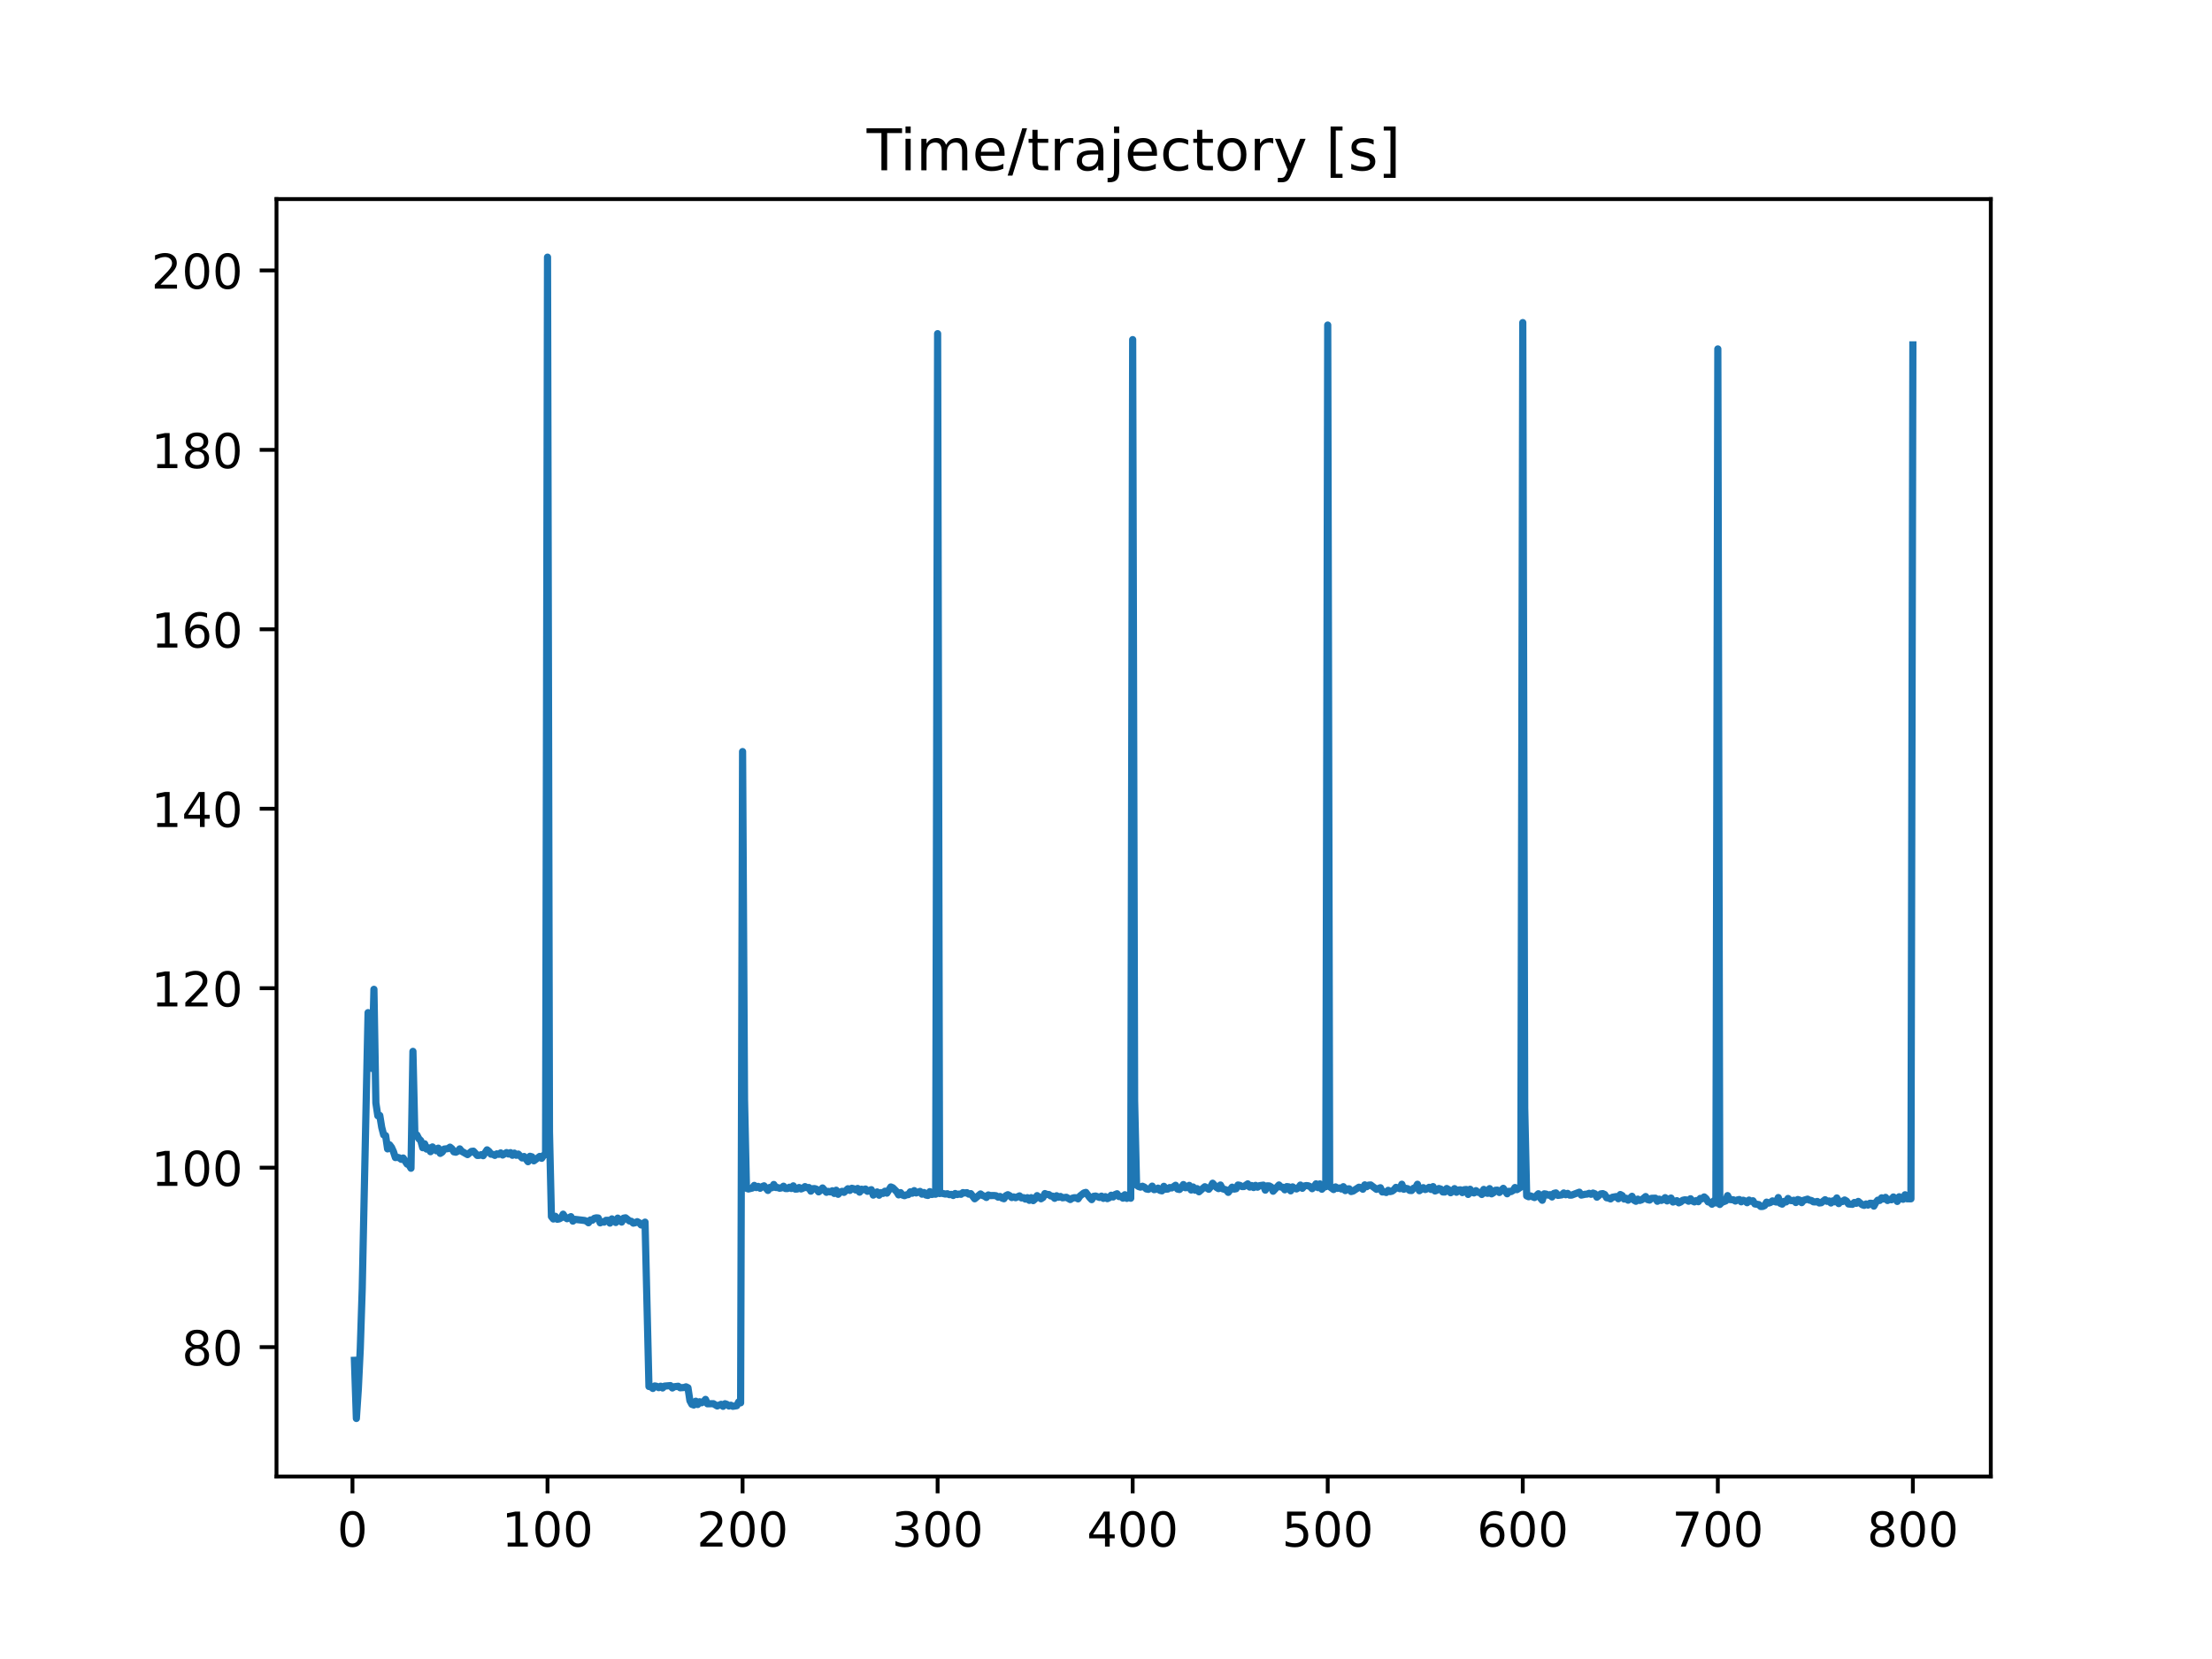 <?xml version="1.0" encoding="utf-8" standalone="no"?>
<!DOCTYPE svg PUBLIC "-//W3C//DTD SVG 1.1//EN"
  "http://www.w3.org/Graphics/SVG/1.1/DTD/svg11.dtd">
<!-- Created with matplotlib (https://matplotlib.org/) -->
<svg height="345.6pt" version="1.1" viewBox="0 0 460.8 345.6" width="460.8pt" xmlns="http://www.w3.org/2000/svg" xmlns:xlink="http://www.w3.org/1999/xlink">
 <defs>
  <style type="text/css">
*{stroke-linecap:butt;stroke-linejoin:round;}
  </style>
 </defs>
 <g id="figure_1">
  <g id="patch_1">
   <path d="M 0 345.6 
L 460.8 345.6 
L 460.8 0 
L 0 0 
z
" style="fill:#ffffff;"/>
  </g>
  <g id="axes_1">
   <g id="patch_2">
    <path d="M 57.6 307.584 
L 414.72 307.584 
L 414.72 41.472 
L 57.6 41.472 
z
" style="fill:#ffffff;"/>
   </g>
   <g id="matplotlib.axis_1">
    <g id="xtick_1">
     <g id="line2d_1">
      <defs>
       <path d="M 0 0 
L 0 3.5 
" id="m2a88cf47aa" style="stroke:#000000;stroke-width:0.8;"/>
      </defs>
      <g>
       <use style="stroke:#000000;stroke-width:0.8;" x="73.426" xlink:href="#m2a88cf47aa" y="307.584"/>
      </g>
     </g>
     <g id="text_1">
      <!-- 0 -->
      <defs>
       <path d="M 31.781 66.406 
Q 24.172 66.406 20.328 58.906 
Q 16.5 51.422 16.5 36.375 
Q 16.5 21.391 20.328 13.891 
Q 24.172 6.391 31.781 6.391 
Q 39.453 6.391 43.281 13.891 
Q 47.125 21.391 47.125 36.375 
Q 47.125 51.422 43.281 58.906 
Q 39.453 66.406 31.781 66.406 
z
M 31.781 74.219 
Q 44.047 74.219 50.516 64.516 
Q 56.984 54.828 56.984 36.375 
Q 56.984 17.969 50.516 8.266 
Q 44.047 -1.422 31.781 -1.422 
Q 19.531 -1.422 13.062 8.266 
Q 6.594 17.969 6.594 36.375 
Q 6.594 54.828 13.062 64.516 
Q 19.531 74.219 31.781 74.219 
z
" id="DejaVuSans-48"/>
      </defs>
      <g transform="translate(70.245 322.182)scale(0.1 -0.1)">
       <use xlink:href="#DejaVuSans-48"/>
      </g>
     </g>
    </g>
    <g id="xtick_2">
     <g id="line2d_2">
      <g>
       <use style="stroke:#000000;stroke-width:0.8;" x="114.059" xlink:href="#m2a88cf47aa" y="307.584"/>
      </g>
     </g>
     <g id="text_2">
      <!-- 100 -->
      <defs>
       <path d="M 12.406 8.297 
L 28.516 8.297 
L 28.516 63.922 
L 10.984 60.406 
L 10.984 69.391 
L 28.422 72.906 
L 38.281 72.906 
L 38.281 8.297 
L 54.391 8.297 
L 54.391 0 
L 12.406 0 
z
" id="DejaVuSans-49"/>
      </defs>
      <g transform="translate(104.515 322.182)scale(0.1 -0.1)">
       <use xlink:href="#DejaVuSans-49"/>
       <use x="63.623" xlink:href="#DejaVuSans-48"/>
       <use x="127.246" xlink:href="#DejaVuSans-48"/>
      </g>
     </g>
    </g>
    <g id="xtick_3">
     <g id="line2d_3">
      <g>
       <use style="stroke:#000000;stroke-width:0.8;" x="154.692" xlink:href="#m2a88cf47aa" y="307.584"/>
      </g>
     </g>
     <g id="text_3">
      <!-- 200 -->
      <defs>
       <path d="M 19.188 8.297 
L 53.609 8.297 
L 53.609 0 
L 7.328 0 
L 7.328 8.297 
Q 12.938 14.109 22.625 23.891 
Q 32.328 33.688 34.812 36.531 
Q 39.547 41.844 41.422 45.531 
Q 43.312 49.219 43.312 52.781 
Q 43.312 58.594 39.234 62.25 
Q 35.156 65.922 28.609 65.922 
Q 23.969 65.922 18.812 64.312 
Q 13.672 62.703 7.812 59.422 
L 7.812 69.391 
Q 13.766 71.781 18.938 73 
Q 24.125 74.219 28.422 74.219 
Q 39.75 74.219 46.484 68.547 
Q 53.219 62.891 53.219 53.422 
Q 53.219 48.922 51.531 44.891 
Q 49.859 40.875 45.406 35.406 
Q 44.188 33.984 37.641 27.219 
Q 31.109 20.453 19.188 8.297 
z
" id="DejaVuSans-50"/>
      </defs>
      <g transform="translate(145.148 322.182)scale(0.1 -0.1)">
       <use xlink:href="#DejaVuSans-50"/>
       <use x="63.623" xlink:href="#DejaVuSans-48"/>
       <use x="127.246" xlink:href="#DejaVuSans-48"/>
      </g>
     </g>
    </g>
    <g id="xtick_4">
     <g id="line2d_4">
      <g>
       <use style="stroke:#000000;stroke-width:0.8;" x="195.324" xlink:href="#m2a88cf47aa" y="307.584"/>
      </g>
     </g>
     <g id="text_4">
      <!-- 300 -->
      <defs>
       <path d="M 40.578 39.312 
Q 47.656 37.797 51.625 33 
Q 55.609 28.219 55.609 21.188 
Q 55.609 10.406 48.188 4.484 
Q 40.766 -1.422 27.094 -1.422 
Q 22.516 -1.422 17.656 -0.516 
Q 12.797 0.391 7.625 2.203 
L 7.625 11.719 
Q 11.719 9.328 16.594 8.109 
Q 21.484 6.891 26.812 6.891 
Q 36.078 6.891 40.938 10.547 
Q 45.797 14.203 45.797 21.188 
Q 45.797 27.641 41.281 31.266 
Q 36.766 34.906 28.719 34.906 
L 20.219 34.906 
L 20.219 43.016 
L 29.109 43.016 
Q 36.375 43.016 40.234 45.922 
Q 44.094 48.828 44.094 54.297 
Q 44.094 59.906 40.109 62.906 
Q 36.141 65.922 28.719 65.922 
Q 24.656 65.922 20.016 65.031 
Q 15.375 64.156 9.812 62.312 
L 9.812 71.094 
Q 15.438 72.656 20.344 73.438 
Q 25.25 74.219 29.594 74.219 
Q 40.828 74.219 47.359 69.109 
Q 53.906 64.016 53.906 55.328 
Q 53.906 49.266 50.438 45.094 
Q 46.969 40.922 40.578 39.312 
z
" id="DejaVuSans-51"/>
      </defs>
      <g transform="translate(185.78 322.182)scale(0.1 -0.1)">
       <use xlink:href="#DejaVuSans-51"/>
       <use x="63.623" xlink:href="#DejaVuSans-48"/>
       <use x="127.246" xlink:href="#DejaVuSans-48"/>
      </g>
     </g>
    </g>
    <g id="xtick_5">
     <g id="line2d_5">
      <g>
       <use style="stroke:#000000;stroke-width:0.8;" x="235.957" xlink:href="#m2a88cf47aa" y="307.584"/>
      </g>
     </g>
     <g id="text_5">
      <!-- 400 -->
      <defs>
       <path d="M 37.797 64.312 
L 12.891 25.391 
L 37.797 25.391 
z
M 35.203 72.906 
L 47.609 72.906 
L 47.609 25.391 
L 58.016 25.391 
L 58.016 17.188 
L 47.609 17.188 
L 47.609 0 
L 37.797 0 
L 37.797 17.188 
L 4.891 17.188 
L 4.891 26.703 
z
" id="DejaVuSans-52"/>
      </defs>
      <g transform="translate(226.413 322.182)scale(0.1 -0.1)">
       <use xlink:href="#DejaVuSans-52"/>
       <use x="63.623" xlink:href="#DejaVuSans-48"/>
       <use x="127.246" xlink:href="#DejaVuSans-48"/>
      </g>
     </g>
    </g>
    <g id="xtick_6">
     <g id="line2d_6">
      <g>
       <use style="stroke:#000000;stroke-width:0.8;" x="276.589" xlink:href="#m2a88cf47aa" y="307.584"/>
      </g>
     </g>
     <g id="text_6">
      <!-- 500 -->
      <defs>
       <path d="M 10.797 72.906 
L 49.516 72.906 
L 49.516 64.594 
L 19.828 64.594 
L 19.828 46.734 
Q 21.969 47.469 24.109 47.828 
Q 26.266 48.188 28.422 48.188 
Q 40.625 48.188 47.75 41.5 
Q 54.891 34.812 54.891 23.391 
Q 54.891 11.625 47.562 5.094 
Q 40.234 -1.422 26.906 -1.422 
Q 22.312 -1.422 17.547 -0.641 
Q 12.797 0.141 7.719 1.703 
L 7.719 11.625 
Q 12.109 9.234 16.797 8.062 
Q 21.484 6.891 26.703 6.891 
Q 35.156 6.891 40.078 11.328 
Q 45.016 15.766 45.016 23.391 
Q 45.016 31 40.078 35.438 
Q 35.156 39.891 26.703 39.891 
Q 22.75 39.891 18.812 39.016 
Q 14.891 38.141 10.797 36.281 
z
" id="DejaVuSans-53"/>
      </defs>
      <g transform="translate(267.046 322.182)scale(0.1 -0.1)">
       <use xlink:href="#DejaVuSans-53"/>
       <use x="63.623" xlink:href="#DejaVuSans-48"/>
       <use x="127.246" xlink:href="#DejaVuSans-48"/>
      </g>
     </g>
    </g>
    <g id="xtick_7">
     <g id="line2d_7">
      <g>
       <use style="stroke:#000000;stroke-width:0.8;" x="317.222" xlink:href="#m2a88cf47aa" y="307.584"/>
      </g>
     </g>
     <g id="text_7">
      <!-- 600 -->
      <defs>
       <path d="M 33.016 40.375 
Q 26.375 40.375 22.484 35.828 
Q 18.609 31.297 18.609 23.391 
Q 18.609 15.531 22.484 10.953 
Q 26.375 6.391 33.016 6.391 
Q 39.656 6.391 43.531 10.953 
Q 47.406 15.531 47.406 23.391 
Q 47.406 31.297 43.531 35.828 
Q 39.656 40.375 33.016 40.375 
z
M 52.594 71.297 
L 52.594 62.312 
Q 48.875 64.062 45.094 64.984 
Q 41.312 65.922 37.594 65.922 
Q 27.828 65.922 22.672 59.328 
Q 17.531 52.734 16.797 39.406 
Q 19.672 43.656 24.016 45.922 
Q 28.375 48.188 33.594 48.188 
Q 44.578 48.188 50.953 41.516 
Q 57.328 34.859 57.328 23.391 
Q 57.328 12.156 50.688 5.359 
Q 44.047 -1.422 33.016 -1.422 
Q 20.359 -1.422 13.672 8.266 
Q 6.984 17.969 6.984 36.375 
Q 6.984 53.656 15.188 63.938 
Q 23.391 74.219 37.203 74.219 
Q 40.922 74.219 44.703 73.484 
Q 48.484 72.75 52.594 71.297 
z
" id="DejaVuSans-54"/>
      </defs>
      <g transform="translate(307.678 322.182)scale(0.1 -0.1)">
       <use xlink:href="#DejaVuSans-54"/>
       <use x="63.623" xlink:href="#DejaVuSans-48"/>
       <use x="127.246" xlink:href="#DejaVuSans-48"/>
      </g>
     </g>
    </g>
    <g id="xtick_8">
     <g id="line2d_8">
      <g>
       <use style="stroke:#000000;stroke-width:0.8;" x="357.855" xlink:href="#m2a88cf47aa" y="307.584"/>
      </g>
     </g>
     <g id="text_8">
      <!-- 700 -->
      <defs>
       <path d="M 8.203 72.906 
L 55.078 72.906 
L 55.078 68.703 
L 28.609 0 
L 18.312 0 
L 43.219 64.594 
L 8.203 64.594 
z
" id="DejaVuSans-55"/>
      </defs>
      <g transform="translate(348.311 322.182)scale(0.1 -0.1)">
       <use xlink:href="#DejaVuSans-55"/>
       <use x="63.623" xlink:href="#DejaVuSans-48"/>
       <use x="127.246" xlink:href="#DejaVuSans-48"/>
      </g>
     </g>
    </g>
    <g id="xtick_9">
     <g id="line2d_9">
      <g>
       <use style="stroke:#000000;stroke-width:0.8;" x="398.487" xlink:href="#m2a88cf47aa" y="307.584"/>
      </g>
     </g>
     <g id="text_9">
      <!-- 800 -->
      <defs>
       <path d="M 31.781 34.625 
Q 24.75 34.625 20.719 30.859 
Q 16.703 27.094 16.703 20.516 
Q 16.703 13.922 20.719 10.156 
Q 24.75 6.391 31.781 6.391 
Q 38.812 6.391 42.859 10.172 
Q 46.922 13.969 46.922 20.516 
Q 46.922 27.094 42.891 30.859 
Q 38.875 34.625 31.781 34.625 
z
M 21.922 38.812 
Q 15.578 40.375 12.031 44.719 
Q 8.5 49.078 8.5 55.328 
Q 8.5 64.062 14.719 69.141 
Q 20.953 74.219 31.781 74.219 
Q 42.672 74.219 48.875 69.141 
Q 55.078 64.062 55.078 55.328 
Q 55.078 49.078 51.531 44.719 
Q 48 40.375 41.703 38.812 
Q 48.828 37.156 52.797 32.312 
Q 56.781 27.484 56.781 20.516 
Q 56.781 9.906 50.312 4.234 
Q 43.844 -1.422 31.781 -1.422 
Q 19.734 -1.422 13.25 4.234 
Q 6.781 9.906 6.781 20.516 
Q 6.781 27.484 10.781 32.312 
Q 14.797 37.156 21.922 38.812 
z
M 18.312 54.391 
Q 18.312 48.734 21.844 45.562 
Q 25.391 42.391 31.781 42.391 
Q 38.141 42.391 41.719 45.562 
Q 45.312 48.734 45.312 54.391 
Q 45.312 60.062 41.719 63.234 
Q 38.141 66.406 31.781 66.406 
Q 25.391 66.406 21.844 63.234 
Q 18.312 60.062 18.312 54.391 
z
" id="DejaVuSans-56"/>
      </defs>
      <g transform="translate(388.944 322.182)scale(0.1 -0.1)">
       <use xlink:href="#DejaVuSans-56"/>
       <use x="63.623" xlink:href="#DejaVuSans-48"/>
       <use x="127.246" xlink:href="#DejaVuSans-48"/>
      </g>
     </g>
    </g>
   </g>
   <g id="matplotlib.axis_2">
    <g id="ytick_1">
     <g id="line2d_10">
      <defs>
       <path d="M 0 0 
L -3.5 0 
" id="mb605d1beb1" style="stroke:#000000;stroke-width:0.8;"/>
      </defs>
      <g>
       <use style="stroke:#000000;stroke-width:0.8;" x="57.6" xlink:href="#mb605d1beb1" y="280.627"/>
      </g>
     </g>
     <g id="text_10">
      <!-- 80 -->
      <g transform="translate(37.875 284.426)scale(0.1 -0.1)">
       <use xlink:href="#DejaVuSans-56"/>
       <use x="63.623" xlink:href="#DejaVuSans-48"/>
      </g>
     </g>
    </g>
    <g id="ytick_2">
     <g id="line2d_11">
      <g>
       <use style="stroke:#000000;stroke-width:0.8;" x="57.6" xlink:href="#mb605d1beb1" y="243.244"/>
      </g>
     </g>
     <g id="text_11">
      <!-- 100 -->
      <g transform="translate(31.512 247.043)scale(0.1 -0.1)">
       <use xlink:href="#DejaVuSans-49"/>
       <use x="63.623" xlink:href="#DejaVuSans-48"/>
       <use x="127.246" xlink:href="#DejaVuSans-48"/>
      </g>
     </g>
    </g>
    <g id="ytick_3">
     <g id="line2d_12">
      <g>
       <use style="stroke:#000000;stroke-width:0.8;" x="57.6" xlink:href="#mb605d1beb1" y="205.861"/>
      </g>
     </g>
     <g id="text_12">
      <!-- 120 -->
      <g transform="translate(31.512 209.661)scale(0.1 -0.1)">
       <use xlink:href="#DejaVuSans-49"/>
       <use x="63.623" xlink:href="#DejaVuSans-50"/>
       <use x="127.246" xlink:href="#DejaVuSans-48"/>
      </g>
     </g>
    </g>
    <g id="ytick_4">
     <g id="line2d_13">
      <g>
       <use style="stroke:#000000;stroke-width:0.8;" x="57.6" xlink:href="#mb605d1beb1" y="168.478"/>
      </g>
     </g>
     <g id="text_13">
      <!-- 140 -->
      <g transform="translate(31.512 172.278)scale(0.1 -0.1)">
       <use xlink:href="#DejaVuSans-49"/>
       <use x="63.623" xlink:href="#DejaVuSans-52"/>
       <use x="127.246" xlink:href="#DejaVuSans-48"/>
      </g>
     </g>
    </g>
    <g id="ytick_5">
     <g id="line2d_14">
      <g>
       <use style="stroke:#000000;stroke-width:0.8;" x="57.6" xlink:href="#mb605d1beb1" y="131.096"/>
      </g>
     </g>
     <g id="text_14">
      <!-- 160 -->
      <g transform="translate(31.512 134.895)scale(0.1 -0.1)">
       <use xlink:href="#DejaVuSans-49"/>
       <use x="63.623" xlink:href="#DejaVuSans-54"/>
       <use x="127.246" xlink:href="#DejaVuSans-48"/>
      </g>
     </g>
    </g>
    <g id="ytick_6">
     <g id="line2d_15">
      <g>
       <use style="stroke:#000000;stroke-width:0.8;" x="57.6" xlink:href="#mb605d1beb1" y="93.713"/>
      </g>
     </g>
     <g id="text_15">
      <!-- 180 -->
      <g transform="translate(31.512 97.512)scale(0.1 -0.1)">
       <use xlink:href="#DejaVuSans-49"/>
       <use x="63.623" xlink:href="#DejaVuSans-56"/>
       <use x="127.246" xlink:href="#DejaVuSans-48"/>
      </g>
     </g>
    </g>
    <g id="ytick_7">
     <g id="line2d_16">
      <g>
       <use style="stroke:#000000;stroke-width:0.8;" x="57.6" xlink:href="#mb605d1beb1" y="56.33"/>
      </g>
     </g>
     <g id="text_16">
      <!-- 200 -->
      <g transform="translate(31.512 60.129)scale(0.1 -0.1)">
       <use xlink:href="#DejaVuSans-50"/>
       <use x="63.623" xlink:href="#DejaVuSans-48"/>
       <use x="127.246" xlink:href="#DejaVuSans-48"/>
      </g>
     </g>
    </g>
   </g>
   <g id="line2d_17">
    <path clip-path="url(#p4616aa1fbf)" d="M 73.833 283.379 
L 74.239 295.488 
L 74.645 289.382 
L 75.052 280.949 
L 75.458 268.449 
L 76.271 229.901 
L 76.677 210.95 
L 77.083 220.327 
L 77.49 222.58 
L 77.896 206.095 
L 78.302 229.765 
L 78.709 232.444 
L 79.115 232.371 
L 79.521 234.859 
L 79.928 236.426 
L 80.334 236.566 
L 80.74 239.336 
L 81.147 238.477 
L 81.553 239.008 
L 81.959 239.899 
L 82.366 241.145 
L 82.772 241.093 
L 83.178 241.191 
L 83.585 241.508 
L 83.991 241.235 
L 84.804 242.493 
L 85.21 242.677 
L 85.616 243.367 
L 86.023 219.018 
L 86.429 236.635 
L 86.835 236.419 
L 87.241 237.207 
L 87.648 237.607 
L 88.054 239.091 
L 88.46 238.276 
L 88.867 239.38 
L 89.273 239.108 
L 89.679 239.92 
L 90.086 238.925 
L 90.898 239.725 
L 91.305 239.183 
L 91.711 240.273 
L 92.117 240.014 
L 92.524 239.375 
L 93.336 239.277 
L 93.743 238.972 
L 94.149 239.299 
L 94.555 239.948 
L 94.962 240.025 
L 95.368 239.815 
L 95.774 239.334 
L 96.181 239.833 
L 97.4 240.525 
L 98.212 239.86 
L 98.619 239.808 
L 99.431 240.699 
L 99.838 240.686 
L 100.244 240.538 
L 100.65 240.754 
L 101.463 239.533 
L 101.869 239.855 
L 102.276 240.434 
L 102.682 240.465 
L 103.088 240.692 
L 103.495 240.368 
L 103.901 240.47 
L 104.307 240.172 
L 104.714 240.611 
L 105.526 240.106 
L 105.932 240.407 
L 106.339 240.114 
L 106.745 240.67 
L 107.151 240.217 
L 107.558 240.665 
L 107.964 240.411 
L 108.777 241.223 
L 109.183 240.921 
L 109.996 242.002 
L 110.402 240.875 
L 110.808 240.986 
L 111.215 241.82 
L 112.434 240.902 
L 112.84 241.294 
L 113.246 240.679 
L 113.653 240.517 
L 114.059 53.568 
L 114.465 235.74 
L 114.872 253.433 
L 115.278 253.939 
L 115.684 253.373 
L 116.091 253.991 
L 116.497 253.919 
L 116.903 253.701 
L 117.31 252.935 
L 117.716 253.584 
L 118.122 253.881 
L 118.935 253.453 
L 119.341 254.383 
L 119.748 254.01 
L 121.779 254.247 
L 122.186 254.388 
L 122.592 254.725 
L 122.998 254.136 
L 123.405 254.191 
L 123.811 253.8 
L 124.217 253.7 
L 124.623 253.733 
L 125.03 254.74 
L 125.436 254.508 
L 125.842 254.593 
L 126.249 254.212 
L 126.655 254.21 
L 127.061 254.798 
L 127.468 253.92 
L 128.28 254.667 
L 128.687 253.758 
L 129.499 254.581 
L 129.906 253.769 
L 130.312 253.692 
L 131.125 254.346 
L 131.531 254.424 
L 131.937 254.805 
L 132.344 254.709 
L 132.75 254.498 
L 133.156 254.717 
L 133.563 255.184 
L 134.375 254.595 
L 135.188 288.832 
L 135.594 288.881 
L 136.001 289.238 
L 136.407 288.714 
L 136.813 288.799 
L 137.22 289.071 
L 137.626 288.771 
L 138.032 289.136 
L 138.439 288.749 
L 139.658 288.646 
L 140.064 289.138 
L 140.47 288.879 
L 141.283 288.782 
L 141.689 289.097 
L 142.502 289.04 
L 142.908 288.899 
L 143.314 289.091 
L 143.721 291.792 
L 144.127 292.547 
L 144.533 292.688 
L 144.94 291.896 
L 145.346 292.584 
L 145.752 292.008 
L 146.159 292.224 
L 146.565 292.002 
L 146.971 291.52 
L 147.378 292.438 
L 148.597 292.411 
L 149.409 292.889 
L 150.222 292.544 
L 150.628 292.965 
L 151.035 292.423 
L 151.441 292.567 
L 151.847 292.896 
L 152.254 292.735 
L 152.66 292.961 
L 153.473 292.835 
L 153.879 292.043 
L 154.285 292.237 
L 154.692 156.565 
L 155.098 229.012 
L 155.504 247.545 
L 155.911 247.687 
L 156.723 247.494 
L 157.13 246.942 
L 157.536 247.398 
L 157.942 247.147 
L 158.349 247.54 
L 158.755 247.202 
L 159.161 247.028 
L 159.974 247.988 
L 160.38 247.361 
L 160.787 247.439 
L 161.193 246.748 
L 161.599 247.375 
L 162.005 247.387 
L 162.412 247.533 
L 162.818 247.455 
L 163.224 247.108 
L 163.631 247.595 
L 164.037 247.599 
L 164.443 247.323 
L 164.85 247.584 
L 165.256 247.034 
L 165.662 247.712 
L 166.069 247.694 
L 166.475 247.379 
L 166.881 247.68 
L 167.288 247.515 
L 167.694 247.188 
L 168.1 247.43 
L 168.507 247.381 
L 168.913 248.14 
L 169.319 247.623 
L 169.726 247.605 
L 170.132 247.756 
L 170.538 248.288 
L 170.945 247.963 
L 171.351 247.475 
L 172.164 248.379 
L 172.57 248.189 
L 172.976 248.3 
L 173.383 248.06 
L 173.789 248.615 
L 174.195 247.943 
L 174.602 248.794 
L 175.008 248.35 
L 175.414 248.172 
L 175.821 248.392 
L 176.633 247.636 
L 177.04 247.983 
L 177.446 247.542 
L 177.852 247.637 
L 178.259 247.898 
L 178.665 247.577 
L 179.071 248.35 
L 179.478 247.733 
L 179.884 247.849 
L 180.29 247.695 
L 180.696 248.168 
L 181.509 247.832 
L 181.915 248.963 
L 182.728 248.306 
L 183.134 248.985 
L 183.541 248.44 
L 183.947 248.612 
L 184.353 248.147 
L 184.76 248.549 
L 185.572 247.263 
L 185.979 247.431 
L 186.791 248.248 
L 187.198 248.916 
L 187.604 248.445 
L 188.01 248.946 
L 188.417 249.085 
L 188.823 248.904 
L 189.229 248.857 
L 189.636 248.277 
L 190.042 248.575 
L 190.448 248.029 
L 190.855 248.511 
L 191.667 248.192 
L 192.074 248.77 
L 192.48 248.425 
L 192.886 248.942 
L 193.293 249.036 
L 193.699 248.239 
L 194.105 248.835 
L 194.512 248.743 
L 194.918 248.77 
L 195.324 69.505 
L 195.731 248.633 
L 196.137 248.568 
L 196.95 248.745 
L 197.356 248.676 
L 197.762 248.868 
L 198.169 248.815 
L 198.575 249.04 
L 198.981 248.627 
L 199.387 248.844 
L 199.794 248.739 
L 200.2 248.796 
L 200.606 248.439 
L 201.013 248.518 
L 201.419 248.453 
L 201.825 248.766 
L 202.232 248.654 
L 203.044 249.727 
L 204.263 248.722 
L 204.67 249.034 
L 205.076 249.175 
L 205.482 249.453 
L 205.889 248.931 
L 206.295 249.063 
L 207.108 249.05 
L 207.514 249.103 
L 207.92 249.387 
L 208.327 249.246 
L 208.733 249.583 
L 209.139 249.716 
L 209.546 249.08 
L 209.952 248.877 
L 210.358 249.097 
L 210.765 249.472 
L 211.171 249.335 
L 211.577 249.502 
L 212.39 249.125 
L 212.796 249.547 
L 213.203 249.485 
L 213.609 249.796 
L 214.015 249.498 
L 214.422 250.051 
L 214.828 249.493 
L 215.234 250.112 
L 215.641 249.75 
L 216.047 249.071 
L 216.86 249.727 
L 217.266 249.469 
L 217.672 248.642 
L 218.078 248.823 
L 218.485 248.841 
L 218.891 249.141 
L 219.297 249.184 
L 219.704 249.632 
L 220.11 249.096 
L 220.516 249.407 
L 220.923 249.243 
L 221.329 249.523 
L 222.142 249.416 
L 222.954 249.884 
L 223.361 249.618 
L 223.767 249.506 
L 224.173 249.514 
L 224.58 249.74 
L 224.986 249.147 
L 225.799 248.511 
L 226.205 248.399 
L 227.018 249.487 
L 227.424 249.903 
L 227.83 249.217 
L 228.237 249.156 
L 229.049 249.446 
L 229.456 249.178 
L 229.862 249.644 
L 230.268 249.278 
L 230.675 249.7 
L 231.081 249.51 
L 231.487 248.989 
L 231.894 249.353 
L 232.3 248.85 
L 232.706 248.681 
L 233.113 249.265 
L 233.519 249.216 
L 233.925 249.596 
L 234.332 248.886 
L 234.738 249.641 
L 235.144 249.336 
L 235.551 249.614 
L 235.957 70.747 
L 236.363 229.324 
L 236.769 246.894 
L 237.176 247.173 
L 237.582 247.303 
L 237.988 247.113 
L 238.395 247.295 
L 238.801 247.681 
L 239.207 247.763 
L 239.614 247.549 
L 240.02 247.091 
L 240.426 247.831 
L 240.833 247.738 
L 241.239 247.507 
L 241.645 247.98 
L 242.052 248.075 
L 242.458 247.131 
L 242.864 247.737 
L 243.271 247.7 
L 243.677 247.384 
L 244.083 247.469 
L 244.896 246.913 
L 245.302 247.705 
L 245.709 247.792 
L 246.115 247.377 
L 246.521 246.764 
L 246.928 247.424 
L 247.334 247.387 
L 247.74 246.932 
L 248.147 247.9 
L 248.553 247.272 
L 248.959 247.937 
L 249.366 247.608 
L 249.772 248.27 
L 250.585 247.548 
L 250.991 247.214 
L 251.804 247.747 
L 252.21 247.23 
L 252.616 246.487 
L 253.429 247.366 
L 253.835 247.612 
L 254.242 246.858 
L 254.648 247.627 
L 255.46 247.887 
L 255.867 248.391 
L 256.679 247.31 
L 257.086 247.711 
L 257.492 247.637 
L 257.898 246.858 
L 258.305 246.939 
L 258.711 247.178 
L 259.117 247.182 
L 259.93 246.62 
L 260.336 247.29 
L 260.743 246.971 
L 261.149 247.385 
L 261.555 246.935 
L 261.962 247.315 
L 262.368 247 
L 263.181 246.887 
L 263.587 247.928 
L 263.993 247.035 
L 264.4 247.048 
L 264.806 247.273 
L 265.212 248.154 
L 266.431 246.853 
L 266.838 247.284 
L 267.244 247.329 
L 267.65 247.86 
L 268.057 247.191 
L 268.463 247.245 
L 268.869 248.076 
L 269.276 247.249 
L 269.682 247.534 
L 270.088 247.677 
L 270.495 247.42 
L 270.901 246.869 
L 271.307 247.543 
L 271.714 247.067 
L 272.12 246.973 
L 272.526 247.02 
L 272.933 247.192 
L 273.339 247.626 
L 273.745 247.24 
L 274.151 246.615 
L 274.558 247.406 
L 274.964 246.627 
L 275.37 247.737 
L 275.777 247.294 
L 276.183 247.21 
L 276.589 67.715 
L 276.996 247.203 
L 277.808 247.8 
L 278.215 247.256 
L 278.621 247.56 
L 279.027 247.473 
L 279.434 247.691 
L 279.84 247.209 
L 280.246 248.026 
L 280.653 247.672 
L 281.059 247.654 
L 281.465 248.218 
L 281.872 248.117 
L 283.091 247.317 
L 283.497 247.405 
L 283.903 247.737 
L 284.31 246.829 
L 284.716 247.21 
L 285.122 246.886 
L 285.529 246.845 
L 286.748 247.761 
L 287.56 247.425 
L 287.967 248.311 
L 288.373 248.273 
L 288.779 248.421 
L 289.186 247.964 
L 289.592 248.23 
L 289.998 248.14 
L 290.405 247.836 
L 290.811 247.348 
L 291.624 247.628 
L 292.03 246.697 
L 292.436 247.744 
L 292.842 247.554 
L 293.249 247.631 
L 293.655 247.986 
L 294.061 248.01 
L 294.468 247.529 
L 294.874 247.434 
L 295.28 246.703 
L 295.687 248.05 
L 296.499 247.412 
L 296.906 247.803 
L 297.312 247.635 
L 297.718 247.337 
L 298.125 247.784 
L 298.531 247.191 
L 298.937 248.104 
L 299.344 247.947 
L 299.75 247.589 
L 300.156 247.718 
L 300.563 248.307 
L 300.969 248.324 
L 301.375 247.59 
L 301.782 247.826 
L 302.188 248.472 
L 302.594 248.172 
L 303.001 247.617 
L 303.407 248.371 
L 303.813 247.903 
L 304.22 247.858 
L 304.626 248.438 
L 305.032 247.84 
L 305.439 247.79 
L 305.845 248.822 
L 306.251 247.744 
L 306.658 248.394 
L 307.064 248.512 
L 307.47 248.034 
L 307.877 248.377 
L 308.283 248.379 
L 308.689 248.832 
L 309.096 247.776 
L 309.502 248.503 
L 309.908 248.595 
L 310.315 247.613 
L 310.721 248.701 
L 311.127 248.454 
L 311.533 247.949 
L 311.94 247.934 
L 312.346 248.419 
L 313.159 247.553 
L 313.971 248.685 
L 314.378 248.167 
L 314.784 248.231 
L 315.19 247.995 
L 315.597 247.383 
L 316.003 247.826 
L 316.816 247.295 
L 317.222 67.201 
L 317.628 230.797 
L 318.035 249.123 
L 318.441 249.308 
L 318.847 249.128 
L 319.66 249.47 
L 320.473 248.681 
L 320.879 249.547 
L 321.285 250.037 
L 321.692 248.695 
L 322.098 248.754 
L 322.504 248.968 
L 322.911 248.87 
L 323.317 249.348 
L 323.723 248.6 
L 324.13 248.507 
L 324.536 249.023 
L 325.349 248.909 
L 325.755 248.515 
L 326.161 248.883 
L 326.568 248.604 
L 326.974 248.963 
L 327.38 248.97 
L 329.006 248.357 
L 329.412 248.961 
L 330.224 248.782 
L 330.631 248.756 
L 331.037 248.59 
L 331.443 248.793 
L 331.85 248.536 
L 332.256 248.693 
L 332.662 249.393 
L 333.475 248.711 
L 333.881 248.652 
L 334.288 248.836 
L 334.694 249.518 
L 335.1 249.576 
L 335.507 249.76 
L 335.913 249.409 
L 336.726 249.264 
L 337.132 249.72 
L 337.538 248.844 
L 337.945 249.066 
L 338.351 249.785 
L 338.757 249.619 
L 339.164 250.02 
L 339.976 249.212 
L 340.383 250.013 
L 340.789 250.248 
L 341.195 249.801 
L 341.602 250.072 
L 342.008 249.938 
L 342.821 249.264 
L 343.227 249.891 
L 343.633 249.999 
L 344.04 249.63 
L 344.852 249.605 
L 345.259 250.248 
L 345.665 249.807 
L 346.071 250.069 
L 346.478 249.908 
L 346.884 249.493 
L 347.29 250.173 
L 347.697 249.77 
L 348.103 249.579 
L 348.509 250.405 
L 349.322 250.122 
L 349.728 250.575 
L 350.134 250.389 
L 350.541 250.045 
L 350.947 249.948 
L 351.353 249.979 
L 351.76 250.239 
L 352.166 249.72 
L 352.572 250.19 
L 352.979 250.378 
L 353.385 250.098 
L 353.791 250.332 
L 354.198 249.653 
L 354.604 249.717 
L 355.01 249.339 
L 355.417 249.693 
L 355.823 250.372 
L 356.229 250.459 
L 356.636 250.861 
L 357.042 250.142 
L 357.448 250.587 
L 357.855 72.689 
L 358.261 250.912 
L 358.667 250.486 
L 359.48 250.181 
L 359.886 249.067 
L 360.293 249.882 
L 361.105 249.945 
L 361.512 250.198 
L 361.918 249.974 
L 362.324 249.886 
L 362.731 250.356 
L 363.137 250.028 
L 363.543 250.188 
L 363.95 250.547 
L 364.356 250 
L 364.762 250.256 
L 365.169 250.143 
L 365.575 250.808 
L 366.388 250.933 
L 366.794 251.334 
L 367.2 251.329 
L 367.606 251.135 
L 368.013 250.429 
L 368.419 250.627 
L 368.825 250.498 
L 369.232 250.172 
L 370.044 250.408 
L 370.451 249.473 
L 370.857 250.673 
L 371.263 250.843 
L 371.67 250.271 
L 372.076 250.388 
L 372.482 249.666 
L 372.889 250.072 
L 373.295 250.124 
L 373.701 250.032 
L 374.108 250.508 
L 374.514 249.882 
L 374.92 250.02 
L 375.327 250.529 
L 375.733 250.044 
L 376.546 249.803 
L 376.952 250.017 
L 377.358 250.086 
L 377.765 250.359 
L 378.171 250.388 
L 378.577 250.285 
L 378.984 250.601 
L 379.39 250.554 
L 380.203 249.925 
L 380.609 250.259 
L 381.015 250.183 
L 381.422 250.604 
L 381.828 250.161 
L 382.234 250.356 
L 382.641 249.556 
L 383.047 250.732 
L 383.453 250.241 
L 383.86 250.295 
L 384.266 249.98 
L 384.672 250.216 
L 385.079 250.813 
L 385.891 250.884 
L 386.297 250.498 
L 386.704 250.672 
L 387.11 250.278 
L 387.923 250.963 
L 388.329 251.102 
L 388.735 250.803 
L 389.142 251.044 
L 389.548 250.659 
L 389.954 250.675 
L 390.361 251.255 
L 390.767 250.504 
L 391.173 250.019 
L 391.58 250.076 
L 391.986 249.527 
L 392.392 249.774 
L 392.799 249.434 
L 393.205 250.085 
L 393.611 249.846 
L 394.018 249.934 
L 394.424 249.351 
L 394.83 249.655 
L 395.237 250.28 
L 395.643 249.305 
L 396.049 249.729 
L 396.456 249.831 
L 396.862 248.891 
L 397.268 249.726 
L 398.081 249.738 
L 398.487 71.85 
L 398.487 71.85 
" style="fill:none;stroke:#1f77b4;stroke-linecap:square;stroke-width:1.5;"/>
   </g>
   <g id="patch_3">
    <path d="M 57.6 307.584 
L 57.6 41.472 
" style="fill:none;stroke:#000000;stroke-linecap:square;stroke-linejoin:miter;stroke-width:0.8;"/>
   </g>
   <g id="patch_4">
    <path d="M 414.72 307.584 
L 414.72 41.472 
" style="fill:none;stroke:#000000;stroke-linecap:square;stroke-linejoin:miter;stroke-width:0.8;"/>
   </g>
   <g id="patch_5">
    <path d="M 57.6 307.584 
L 414.72 307.584 
" style="fill:none;stroke:#000000;stroke-linecap:square;stroke-linejoin:miter;stroke-width:0.8;"/>
   </g>
   <g id="patch_6">
    <path d="M 57.6 41.472 
L 414.72 41.472 
" style="fill:none;stroke:#000000;stroke-linecap:square;stroke-linejoin:miter;stroke-width:0.8;"/>
   </g>
   <g id="text_17">
    <!-- Time/trajectory [s] -->
    <defs>
     <path d="M -0.297 72.906 
L 61.375 72.906 
L 61.375 64.594 
L 35.5 64.594 
L 35.5 0 
L 25.594 0 
L 25.594 64.594 
L -0.297 64.594 
z
" id="DejaVuSans-84"/>
     <path d="M 9.422 54.688 
L 18.406 54.688 
L 18.406 0 
L 9.422 0 
z
M 9.422 75.984 
L 18.406 75.984 
L 18.406 64.594 
L 9.422 64.594 
z
" id="DejaVuSans-105"/>
     <path d="M 52 44.188 
Q 55.375 50.25 60.062 53.125 
Q 64.75 56 71.094 56 
Q 79.641 56 84.281 50.016 
Q 88.922 44.047 88.922 33.016 
L 88.922 0 
L 79.891 0 
L 79.891 32.719 
Q 79.891 40.578 77.094 44.375 
Q 74.312 48.188 68.609 48.188 
Q 61.625 48.188 57.562 43.547 
Q 53.516 38.922 53.516 30.906 
L 53.516 0 
L 44.484 0 
L 44.484 32.719 
Q 44.484 40.625 41.703 44.406 
Q 38.922 48.188 33.109 48.188 
Q 26.219 48.188 22.156 43.531 
Q 18.109 38.875 18.109 30.906 
L 18.109 0 
L 9.078 0 
L 9.078 54.688 
L 18.109 54.688 
L 18.109 46.188 
Q 21.188 51.219 25.484 53.609 
Q 29.781 56 35.688 56 
Q 41.656 56 45.828 52.969 
Q 50 49.953 52 44.188 
z
" id="DejaVuSans-109"/>
     <path d="M 56.203 29.594 
L 56.203 25.203 
L 14.891 25.203 
Q 15.484 15.922 20.484 11.062 
Q 25.484 6.203 34.422 6.203 
Q 39.594 6.203 44.453 7.469 
Q 49.312 8.734 54.109 11.281 
L 54.109 2.781 
Q 49.266 0.734 44.188 -0.344 
Q 39.109 -1.422 33.891 -1.422 
Q 20.797 -1.422 13.156 6.188 
Q 5.516 13.812 5.516 26.812 
Q 5.516 40.234 12.766 48.109 
Q 20.016 56 32.328 56 
Q 43.359 56 49.781 48.891 
Q 56.203 41.797 56.203 29.594 
z
M 47.219 32.234 
Q 47.125 39.594 43.094 43.984 
Q 39.062 48.391 32.422 48.391 
Q 24.906 48.391 20.391 44.141 
Q 15.875 39.891 15.188 32.172 
z
" id="DejaVuSans-101"/>
     <path d="M 25.391 72.906 
L 33.688 72.906 
L 8.297 -9.281 
L 0 -9.281 
z
" id="DejaVuSans-47"/>
     <path d="M 18.312 70.219 
L 18.312 54.688 
L 36.812 54.688 
L 36.812 47.703 
L 18.312 47.703 
L 18.312 18.016 
Q 18.312 11.328 20.141 9.422 
Q 21.969 7.516 27.594 7.516 
L 36.812 7.516 
L 36.812 0 
L 27.594 0 
Q 17.188 0 13.234 3.875 
Q 9.281 7.766 9.281 18.016 
L 9.281 47.703 
L 2.688 47.703 
L 2.688 54.688 
L 9.281 54.688 
L 9.281 70.219 
z
" id="DejaVuSans-116"/>
     <path d="M 41.109 46.297 
Q 39.594 47.172 37.812 47.578 
Q 36.031 48 33.891 48 
Q 26.266 48 22.188 43.047 
Q 18.109 38.094 18.109 28.812 
L 18.109 0 
L 9.078 0 
L 9.078 54.688 
L 18.109 54.688 
L 18.109 46.188 
Q 20.953 51.172 25.484 53.578 
Q 30.031 56 36.531 56 
Q 37.453 56 38.578 55.875 
Q 39.703 55.766 41.062 55.516 
z
" id="DejaVuSans-114"/>
     <path d="M 34.281 27.484 
Q 23.391 27.484 19.188 25 
Q 14.984 22.516 14.984 16.5 
Q 14.984 11.719 18.141 8.906 
Q 21.297 6.109 26.703 6.109 
Q 34.188 6.109 38.703 11.406 
Q 43.219 16.703 43.219 25.484 
L 43.219 27.484 
z
M 52.203 31.203 
L 52.203 0 
L 43.219 0 
L 43.219 8.297 
Q 40.141 3.328 35.547 0.953 
Q 30.953 -1.422 24.312 -1.422 
Q 15.922 -1.422 10.953 3.297 
Q 6 8.016 6 15.922 
Q 6 25.141 12.172 29.828 
Q 18.359 34.516 30.609 34.516 
L 43.219 34.516 
L 43.219 35.406 
Q 43.219 41.609 39.141 45 
Q 35.062 48.391 27.688 48.391 
Q 23 48.391 18.547 47.266 
Q 14.109 46.141 10.016 43.891 
L 10.016 52.203 
Q 14.938 54.109 19.578 55.047 
Q 24.219 56 28.609 56 
Q 40.484 56 46.344 49.844 
Q 52.203 43.703 52.203 31.203 
z
" id="DejaVuSans-97"/>
     <path d="M 9.422 54.688 
L 18.406 54.688 
L 18.406 -0.984 
Q 18.406 -11.422 14.422 -16.109 
Q 10.453 -20.797 1.609 -20.797 
L -1.812 -20.797 
L -1.812 -13.188 
L 0.594 -13.188 
Q 5.719 -13.188 7.562 -10.812 
Q 9.422 -8.453 9.422 -0.984 
z
M 9.422 75.984 
L 18.406 75.984 
L 18.406 64.594 
L 9.422 64.594 
z
" id="DejaVuSans-106"/>
     <path d="M 48.781 52.594 
L 48.781 44.188 
Q 44.969 46.297 41.141 47.344 
Q 37.312 48.391 33.406 48.391 
Q 24.656 48.391 19.812 42.844 
Q 14.984 37.312 14.984 27.297 
Q 14.984 17.281 19.812 11.734 
Q 24.656 6.203 33.406 6.203 
Q 37.312 6.203 41.141 7.25 
Q 44.969 8.297 48.781 10.406 
L 48.781 2.094 
Q 45.016 0.344 40.984 -0.531 
Q 36.969 -1.422 32.422 -1.422 
Q 20.062 -1.422 12.781 6.344 
Q 5.516 14.109 5.516 27.297 
Q 5.516 40.672 12.859 48.328 
Q 20.219 56 33.016 56 
Q 37.156 56 41.109 55.141 
Q 45.062 54.297 48.781 52.594 
z
" id="DejaVuSans-99"/>
     <path d="M 30.609 48.391 
Q 23.391 48.391 19.188 42.75 
Q 14.984 37.109 14.984 27.297 
Q 14.984 17.484 19.156 11.844 
Q 23.344 6.203 30.609 6.203 
Q 37.797 6.203 41.984 11.859 
Q 46.188 17.531 46.188 27.297 
Q 46.188 37.016 41.984 42.703 
Q 37.797 48.391 30.609 48.391 
z
M 30.609 56 
Q 42.328 56 49.016 48.375 
Q 55.719 40.766 55.719 27.297 
Q 55.719 13.875 49.016 6.219 
Q 42.328 -1.422 30.609 -1.422 
Q 18.844 -1.422 12.172 6.219 
Q 5.516 13.875 5.516 27.297 
Q 5.516 40.766 12.172 48.375 
Q 18.844 56 30.609 56 
z
" id="DejaVuSans-111"/>
     <path d="M 32.172 -5.078 
Q 28.375 -14.844 24.75 -17.812 
Q 21.141 -20.797 15.094 -20.797 
L 7.906 -20.797 
L 7.906 -13.281 
L 13.188 -13.281 
Q 16.891 -13.281 18.938 -11.516 
Q 21 -9.766 23.484 -3.219 
L 25.094 0.875 
L 2.984 54.688 
L 12.5 54.688 
L 29.594 11.922 
L 46.688 54.688 
L 56.203 54.688 
z
" id="DejaVuSans-121"/>
     <path id="DejaVuSans-32"/>
     <path d="M 8.594 75.984 
L 29.297 75.984 
L 29.297 69 
L 17.578 69 
L 17.578 -6.203 
L 29.297 -6.203 
L 29.297 -13.188 
L 8.594 -13.188 
z
" id="DejaVuSans-91"/>
     <path d="M 44.281 53.078 
L 44.281 44.578 
Q 40.484 46.531 36.375 47.5 
Q 32.281 48.484 27.875 48.484 
Q 21.188 48.484 17.844 46.438 
Q 14.5 44.391 14.5 40.281 
Q 14.5 37.156 16.891 35.375 
Q 19.281 33.594 26.516 31.984 
L 29.594 31.297 
Q 39.156 29.25 43.188 25.516 
Q 47.219 21.781 47.219 15.094 
Q 47.219 7.469 41.188 3.016 
Q 35.156 -1.422 24.609 -1.422 
Q 20.219 -1.422 15.453 -0.562 
Q 10.688 0.297 5.422 2 
L 5.422 11.281 
Q 10.406 8.688 15.234 7.391 
Q 20.062 6.109 24.812 6.109 
Q 31.156 6.109 34.562 8.281 
Q 37.984 10.453 37.984 14.406 
Q 37.984 18.062 35.516 20.016 
Q 33.062 21.969 24.703 23.781 
L 21.578 24.516 
Q 13.234 26.266 9.516 29.906 
Q 5.812 33.547 5.812 39.891 
Q 5.812 47.609 11.281 51.797 
Q 16.75 56 26.812 56 
Q 31.781 56 36.172 55.266 
Q 40.578 54.547 44.281 53.078 
z
" id="DejaVuSans-115"/>
     <path d="M 30.422 75.984 
L 30.422 -13.188 
L 9.719 -13.188 
L 9.719 -6.203 
L 21.391 -6.203 
L 21.391 69 
L 9.719 69 
L 9.719 75.984 
z
" id="DejaVuSans-93"/>
    </defs>
    <g transform="translate(180.549 35.472)scale(0.12 -0.12)">
     <use xlink:href="#DejaVuSans-84"/>
     <use x="57.959" xlink:href="#DejaVuSans-105"/>
     <use x="85.742" xlink:href="#DejaVuSans-109"/>
     <use x="183.154" xlink:href="#DejaVuSans-101"/>
     <use x="244.678" xlink:href="#DejaVuSans-47"/>
     <use x="278.369" xlink:href="#DejaVuSans-116"/>
     <use x="317.578" xlink:href="#DejaVuSans-114"/>
     <use x="358.691" xlink:href="#DejaVuSans-97"/>
     <use x="419.971" xlink:href="#DejaVuSans-106"/>
     <use x="447.754" xlink:href="#DejaVuSans-101"/>
     <use x="509.277" xlink:href="#DejaVuSans-99"/>
     <use x="564.258" xlink:href="#DejaVuSans-116"/>
     <use x="603.467" xlink:href="#DejaVuSans-111"/>
     <use x="664.648" xlink:href="#DejaVuSans-114"/>
     <use x="705.762" xlink:href="#DejaVuSans-121"/>
     <use x="764.941" xlink:href="#DejaVuSans-32"/>
     <use x="796.729" xlink:href="#DejaVuSans-91"/>
     <use x="835.742" xlink:href="#DejaVuSans-115"/>
     <use x="887.842" xlink:href="#DejaVuSans-93"/>
    </g>
   </g>
  </g>
 </g>
 <defs>
  <clipPath id="p4616aa1fbf">
   <rect height="266.112" width="357.12" x="57.6" y="41.472"/>
  </clipPath>
 </defs>
</svg>
